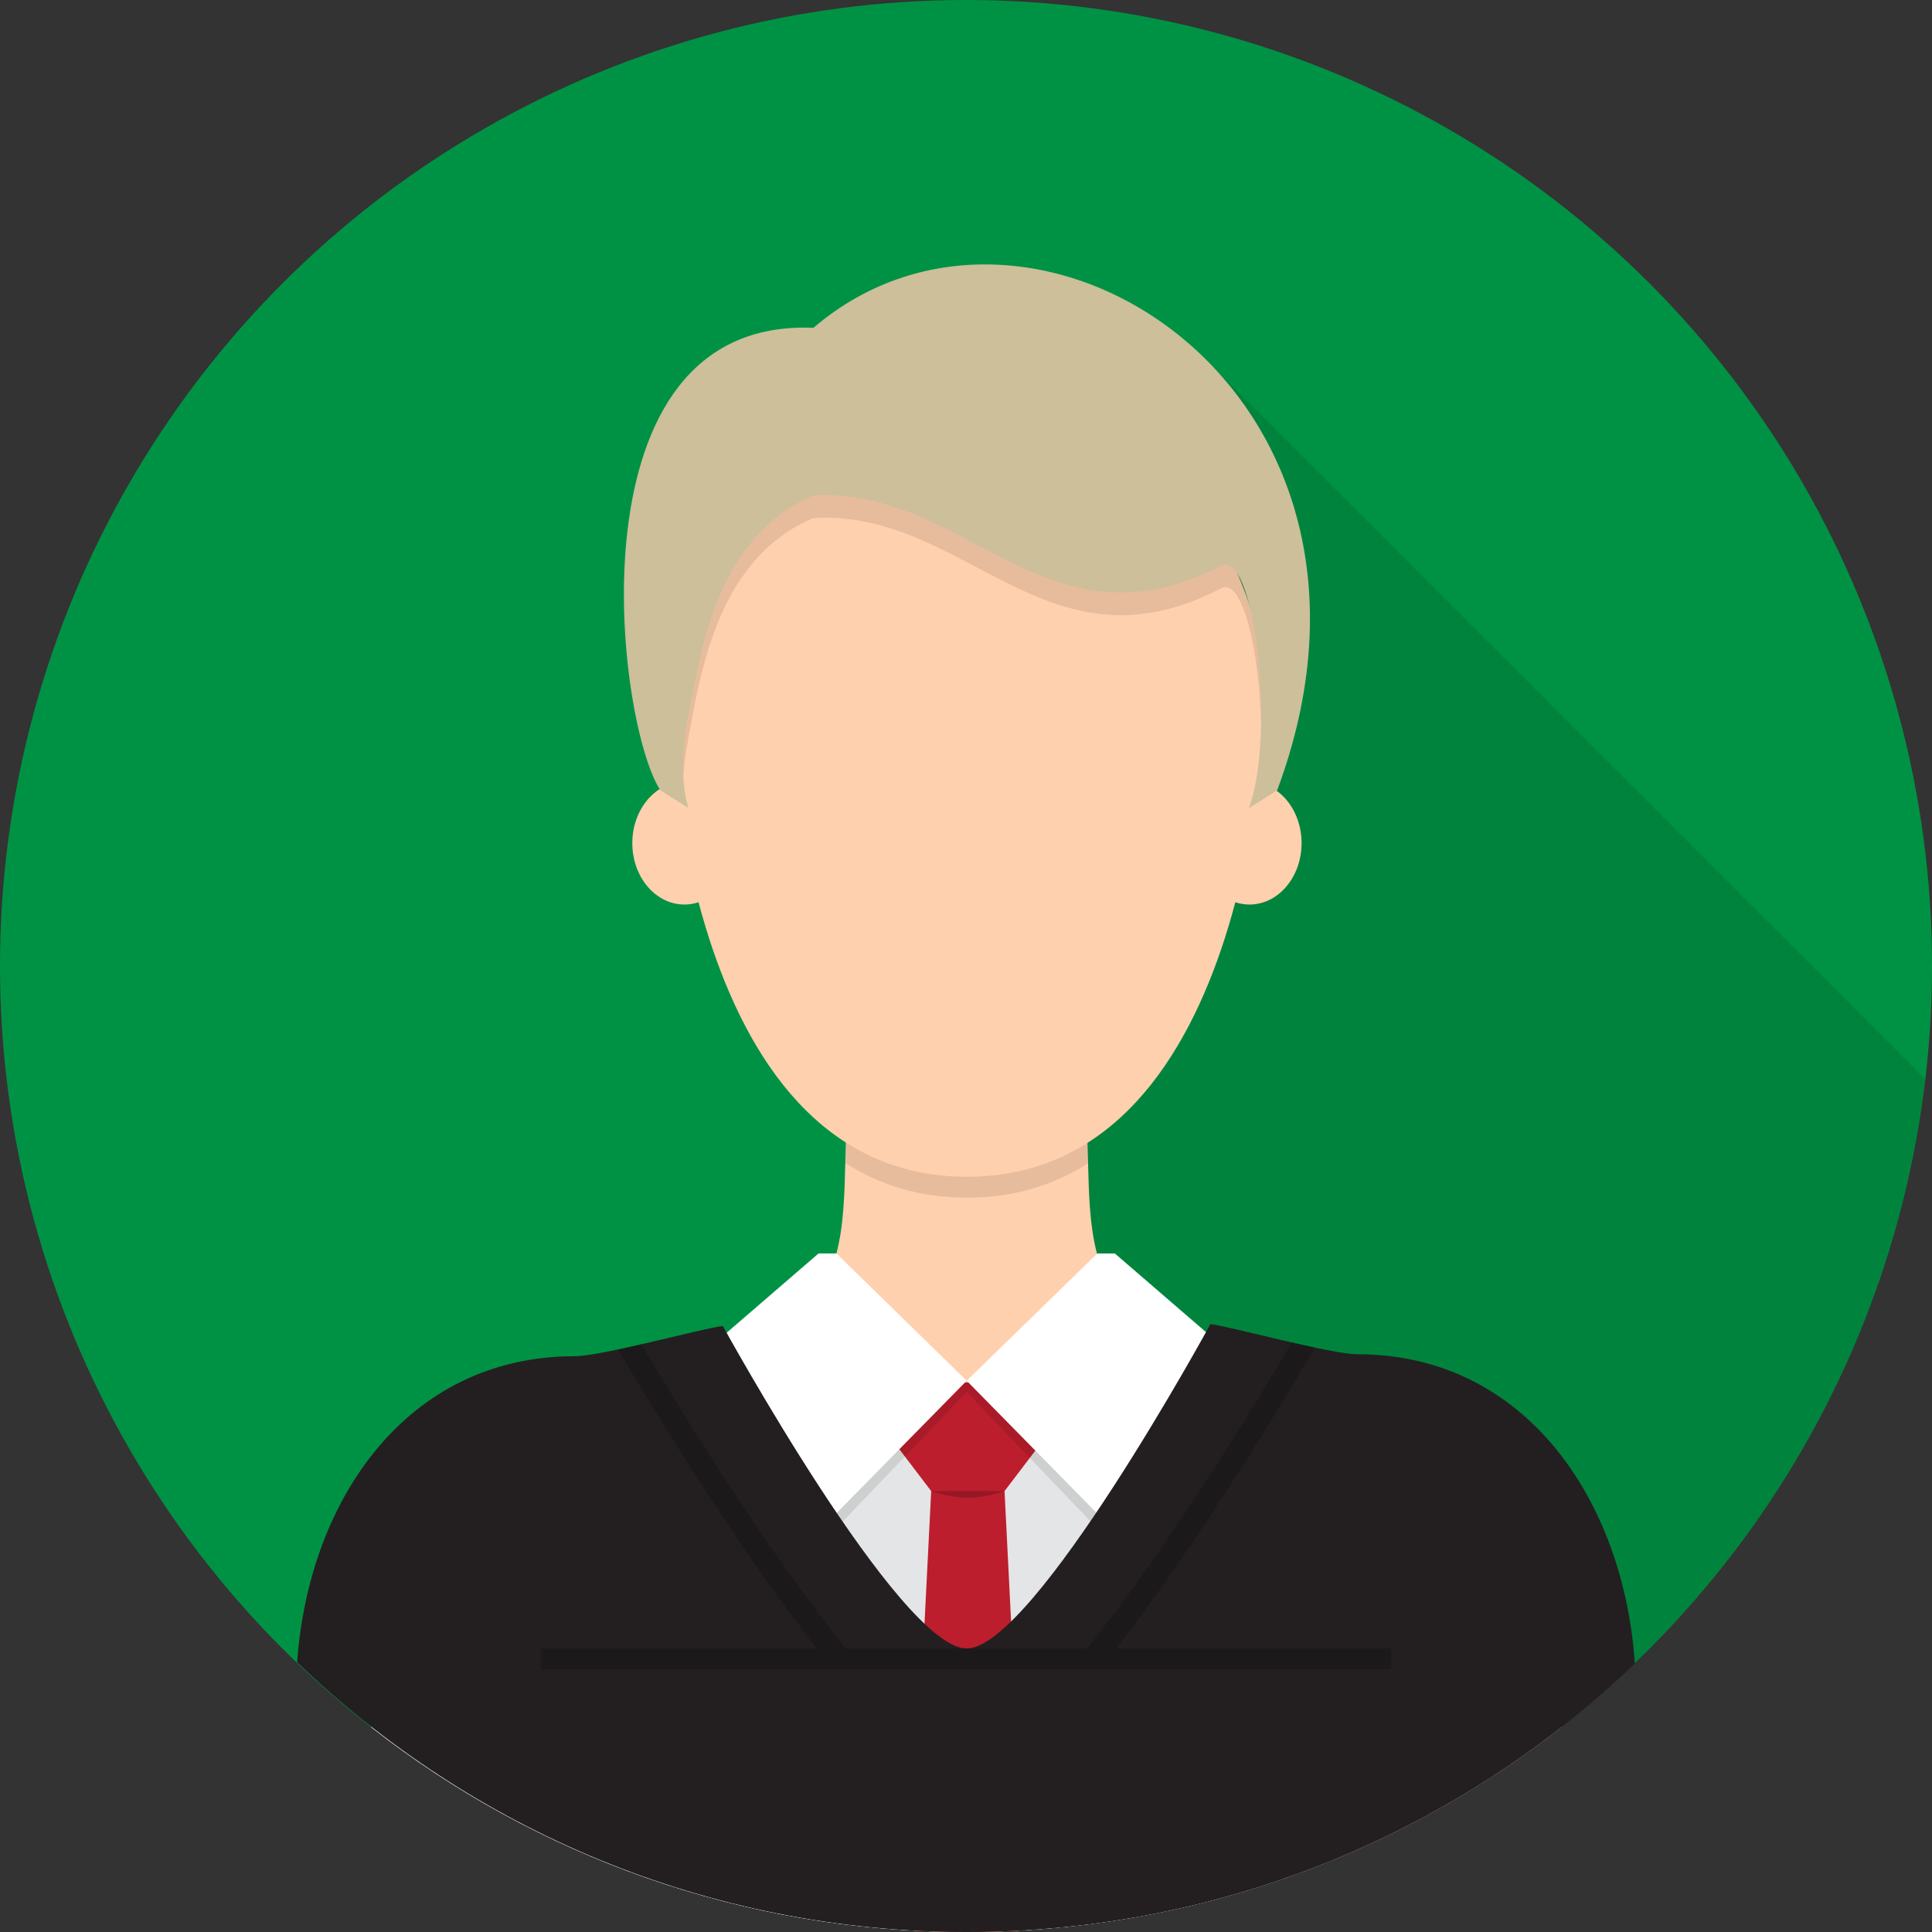 <?xml version="1.0" encoding="utf-8"?>
<!-- Generator: Adobe Illustrator 16.0.0, SVG Export Plug-In . SVG Version: 6.00 Build 0)  -->
<!DOCTYPE svg PUBLIC "-//W3C//DTD SVG 1.1//EN" "http://www.w3.org/Graphics/SVG/1.1/DTD/svg11.dtd">
<svg version="1.1" id="Judge_1_" xmlns="http://www.w3.org/2000/svg" xmlns:xlink="http://www.w3.org/1999/xlink" x="0px" y="0px"
	 width="512px" height="512px" viewBox="0 0 512 512" enable-background="new 0 0 512 512" xml:space="preserve">
<rect x="0" y="0" width="512" height="512" fill="#333333" stroke="none"/>
<circle id="Background_7_" fill="#009244" cx="256" cy="256" r="256"/>
<path id="Shadow" opacity="0.1" d="M510.237,286.029L322.209,98h-66.028v413.998C387.324,511.906,495.376,413.203,510.237,286.029z"
	/>
<g id="Judge">
	<path fill="#FFD0AE" d="M349.912,360.184c-74.442,0-57.834-36.507-62.884-73.06h-61.694c-5.05,36.553,11.558,73.06-62.884,73.06
		c-47.574,0-63.807,20.847-63.807,66.709v30.9C142.084,491.754,196.767,512,256.181,512c59.415,0,114.097-20.245,157.538-54.207
		v-30.9C413.719,381.03,397.485,360.184,349.912,360.184z"/>
	<path opacity="0.1" d="M288.299,308.324c-0.162-6.264-0.377-12.73-1.271-19.2h-61.694c-0.89,6.439-1.107,12.877-1.269,19.114
		c8.926,5.721,19.539,9.159,32.184,9.159C268.831,317.397,279.4,313.993,288.299,308.324z"/>
	<ellipse fill="#FFD0AE" cx="181.369" cy="223.44" rx="13.799" ry="16.269"/>
	<ellipse fill="#FFD0AE" cx="331.132" cy="223.44" rx="13.799" ry="16.269"/>
	<path fill="#FFD0AE" d="M269.973,106.669h-27.445c-36.089,0-65.345,42.325-65.345,78.415c0,0,2.113,126.77,79.068,126.77
		s79.068-126.77,79.068-126.77C335.318,148.994,306.063,106.669,269.973,106.669z"/>
	<path fill="#CCBF9A" d="M175.018,209.453c-11.648-17.49-25.132-125.358,40.549-122.576
		c57.978-49.658,162.367,16.564,122.894,122.576l-7.457,4.695c7.178-20.148,1.364-68.778-7.394-64.235
		C277.182,174,256.181,129,215.567,131.287c-25.903,10.825-30.094,42.405-33.206,58.626c-3.112,16.222,0.114,24.235,0.114,24.235
		L175.018,209.453z"/>
	<g>
		<path opacity="0.1" d="M323.61,149.913C277.182,174,256.181,129,215.567,131.287c-25.903,10.825-30.094,42.405-33.206,58.626
			c-1.315,6.859-1.493,12.234-1.266,16.172c0.151-2.933,0.525-6.313,1.266-10.172c3.112-16.221,7.303-47.801,33.206-58.626
			C256.181,135,277.182,180,323.61,155.913c5.712-2.963,10.17,16.695,10.59,36.316C334.682,170.87,329.907,146.646,323.61,149.913z"
			/>
	</g>
	<path fill="#E4E5E6" d="M349.72,360.184c-9.713,0-17.862-0.627-24.725-1.788l-69.006,7.519l-69.006-7.519
		c-6.863,1.161-15.012,1.788-24.724,1.788c-47.574,0-63.807,20.847-63.807,66.709v30.9C141.892,491.754,196.574,512,255.989,512
		s114.097-20.245,157.538-54.207v-30.9C413.526,381.03,397.293,360.184,349.72,360.184z"/>
	<path fill="#E4E5E6" d="M349.72,360.184c-9.713,0-17.862-0.627-24.725-1.788l-69.006,7.519l-69.006-7.519
		c-6.863,1.161-15.012,1.788-24.724,1.788c-47.574,0-63.807,20.847-63.807,66.709v30.9C141.892,491.754,196.574,512,255.989,512
		s114.097-20.245,157.538-54.207v-30.9C413.526,381.03,397.293,360.184,349.72,360.184z"/>
	<path fill="#BC1E2D" d="M288.109,366.371h-63.232l21.896,28.781l-5.859,116.395c4.989,0.289,10.012,0.453,15.074,0.453
		c5.403,0,10.76-0.188,16.08-0.518l-5.854-116.33L288.109,366.371z"/>
	<path opacity="0.2" d="M246.773,395.152h19.44c0,0-4.935,1.769-9.721,1.769C251.708,396.921,246.773,395.152,246.773,395.152z"/>
	<polygon fill="#FFFFFF" points="221.662,332.181 216.92,332.181 186.936,358.057 219.117,403.615 256.181,365.914 	"/>
	<polygon fill="#FFFFFF" points="290.805,332.181 295.442,332.181 325.427,358.057 293.246,403.615 256.181,365.914 	"/>
	<path opacity="0.1" d="M219.117,407.608l37.064-38.708l37.065,38.708l35.168-48.722l-0.024-0.007
		c-1.094-0.15-2.168-0.31-3.202-0.484l-31.941,45.22l-37.065-37.701l-37.064,37.701l-31.941-45.22
		c-1.035,0.175-2.108,0.334-3.202,0.484l-0.025,0.007L219.117,407.608z"/>
	<path fill="#231F20" d="M359.72,358.885c-7.124,0-33.399-7.341-38.95-7.979c0,0-46.838,85.958-64.588,85.958
		c-17.75,0-64.621-85.469-64.621-85.469c-5.636,0.664-32.031,8.016-39.302,8.016c-44.667,0-70.52,38.45-73.513,81.107
		C124.763,484.78,187.291,512,256.181,512c68.709,0,131.091-27.072,177.073-71.127C430.381,398.019,404.511,358.885,359.72,358.885z
		"/>
	<rect x="143.333" y="436.864" opacity="0.2" width="225.333" height="5.469"/>
	<path opacity="0.2" d="M307.983,420.385c14.711-20.721,29.345-44.363,40.54-63.249c-1.974-0.419-4.057-0.886-6.163-1.371
		c-7.222,12.141-15.785,26.102-24.816,39.895c-9.673,14.774-19.883,29.34-29.485,41.205h7.672
		C299.774,431.706,303.879,426.164,307.983,420.385z"/>
	<path opacity="0.2" d="M209.271,417.179c-14.159-19.816-28.341-42.497-39.365-60.92c-2.107,0.484-4.191,0.95-6.171,1.368
		c6.895,11.561,15.102,24.928,23.831,38.313c9.372,14.366,19.331,28.731,28.937,40.925h7.679
		C219.316,430.881,214.292,424.21,209.271,417.179z"/>
</g>
</svg>
